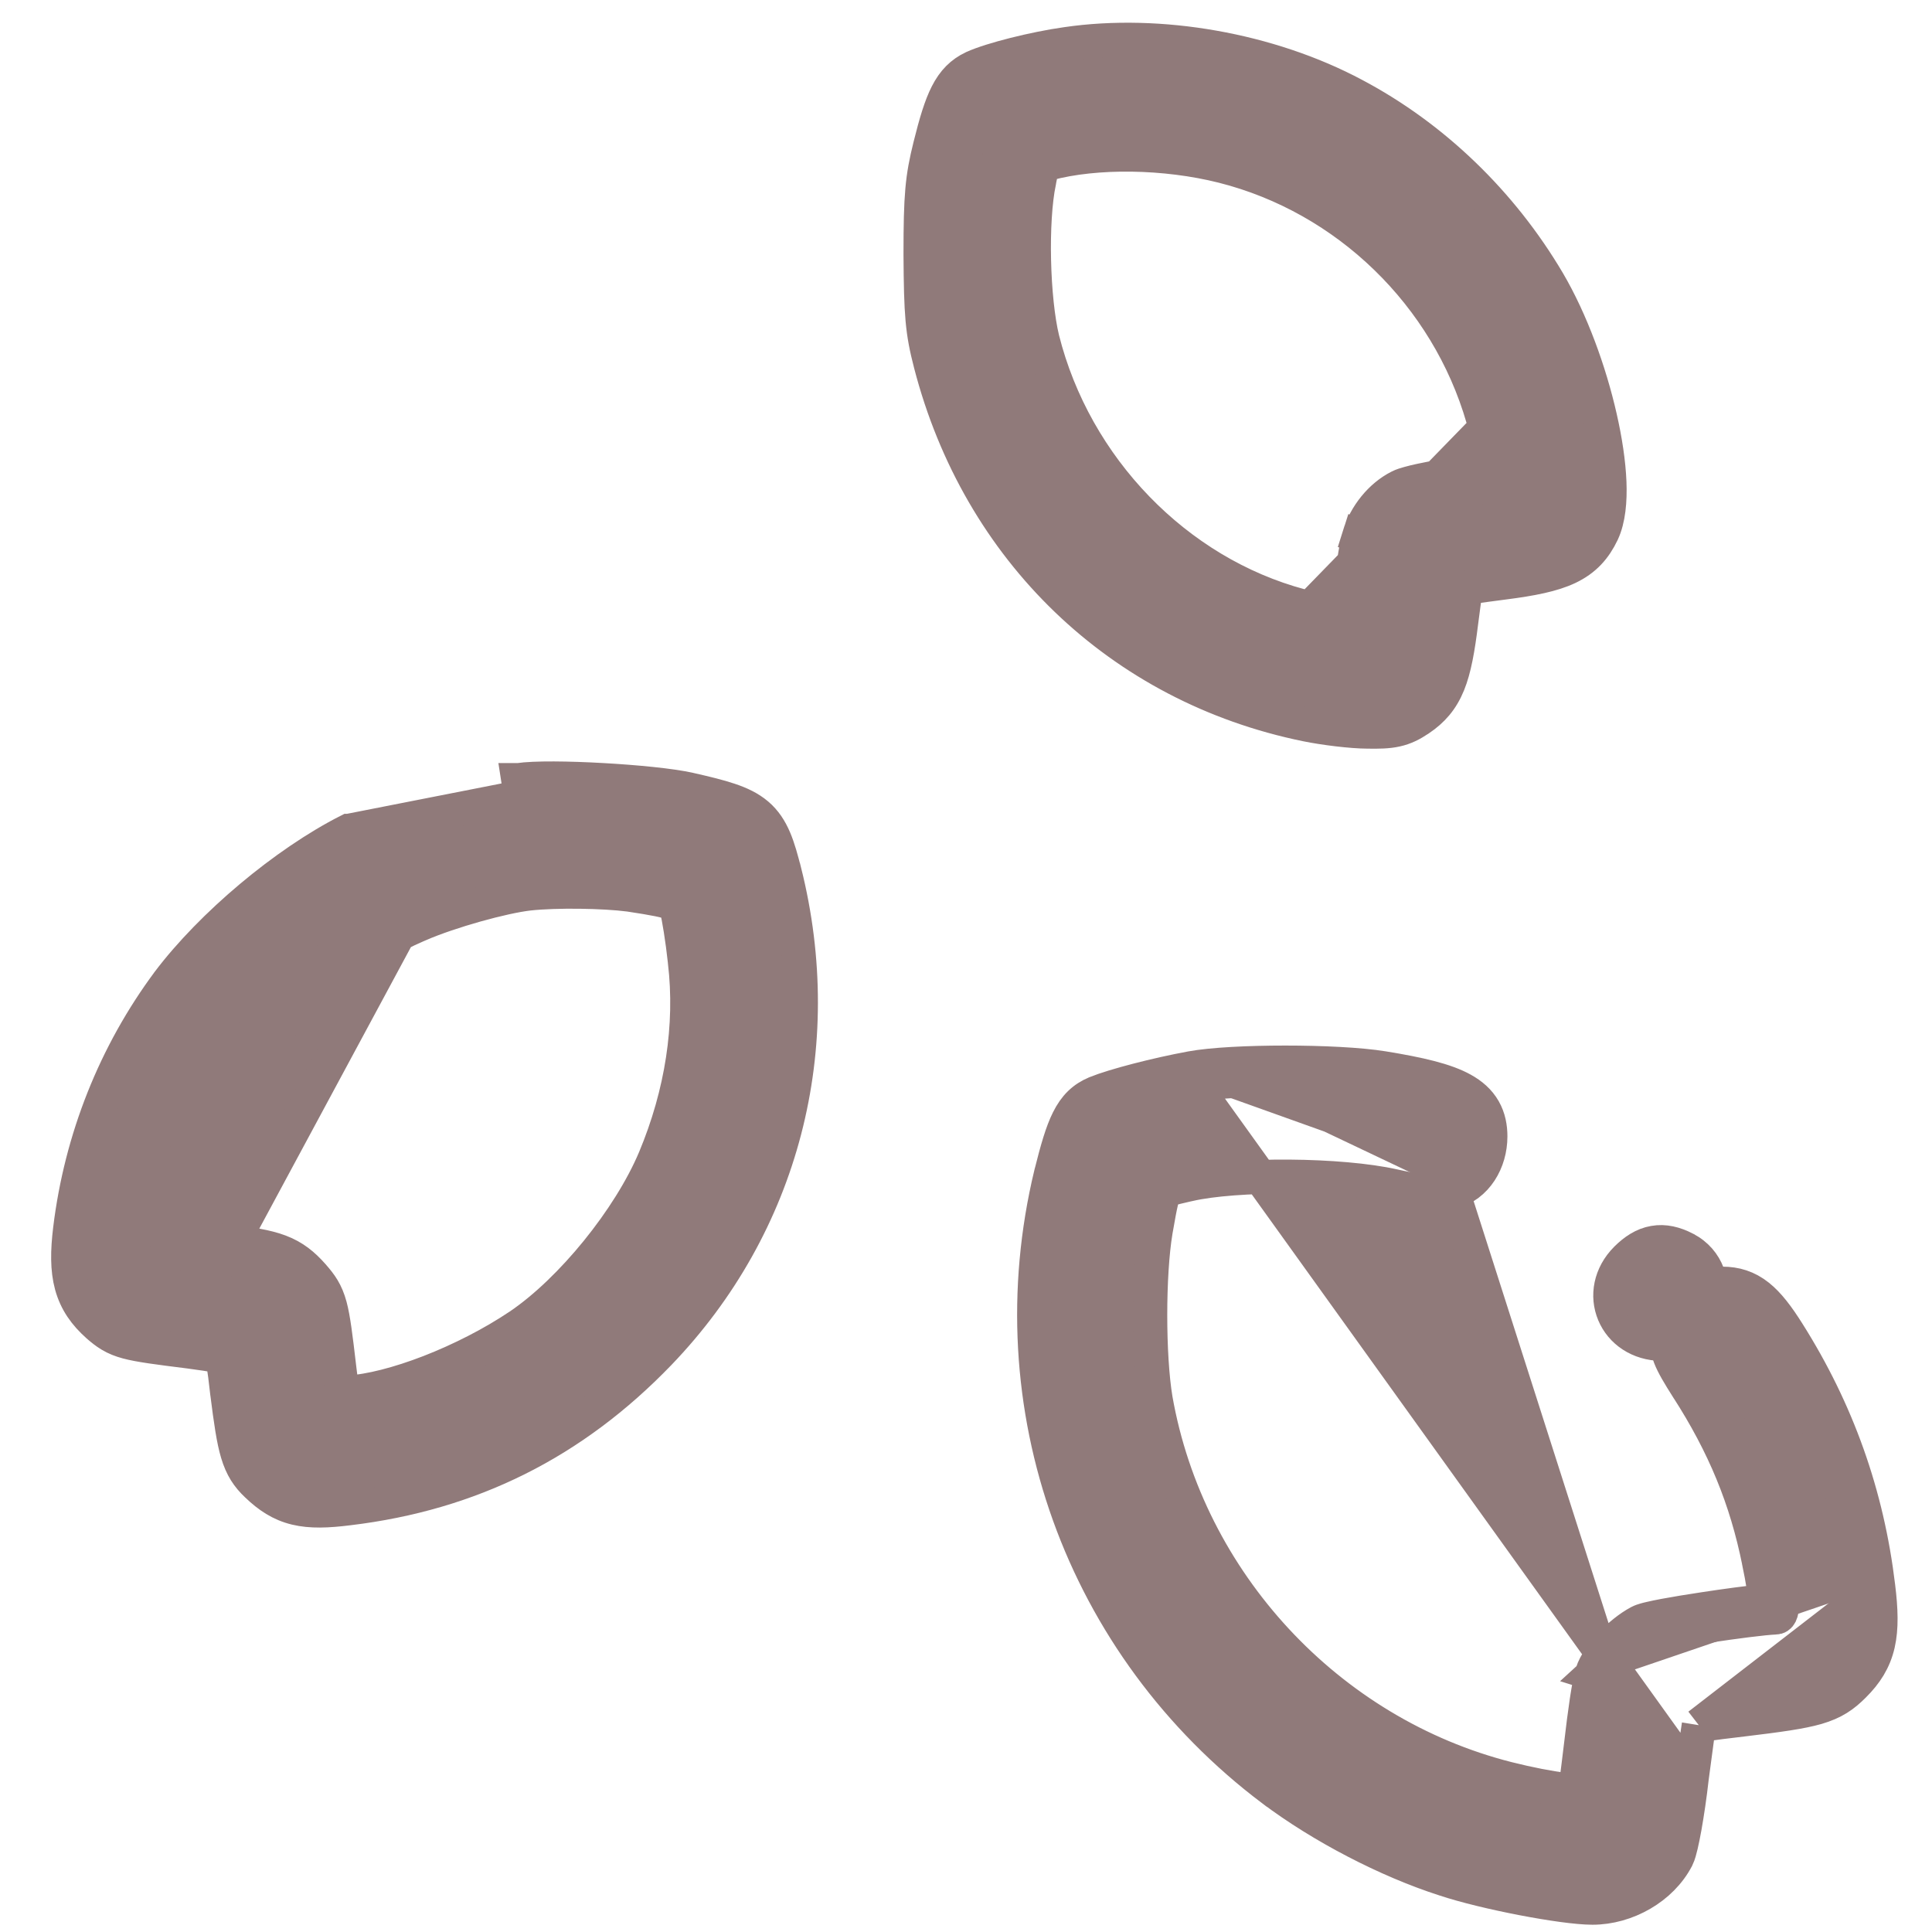 <svg fill="none" height="2" viewBox="0 0 33 34" width="2" xmlns="http://www.w3.org/2000/svg">
    <path
        d="M16.627 1.19L16.624 1.191C16.425 1.286 16.282 1.427 16.165 1.657C16.058 1.867 15.97 2.16 15.869 2.567M16.627 1.19L16.16 2.64M16.627 1.19C16.79 1.115 17.066 1.031 17.355 0.958C17.65 0.884 17.983 0.815 18.271 0.775C19.909 0.536 21.84 0.875 23.331 1.671C24.726 2.409 25.922 3.563 26.744 4.954L26.744 4.954C27.15 5.645 27.475 6.539 27.658 7.347C27.75 7.751 27.809 8.143 27.823 8.483C27.836 8.813 27.809 9.134 27.698 9.372L27.697 9.374C27.568 9.645 27.393 9.847 27.094 9.989C26.821 10.118 26.454 10.19 25.96 10.253C25.724 10.284 25.507 10.313 25.348 10.336C25.33 10.338 25.313 10.341 25.297 10.343C25.296 10.354 25.294 10.365 25.292 10.376C25.271 10.524 25.243 10.726 25.215 10.947C25.156 11.424 25.094 11.771 24.987 12.035C24.871 12.32 24.708 12.501 24.48 12.656L24.48 12.656L24.478 12.657C24.347 12.745 24.224 12.81 24.067 12.844C23.922 12.876 23.763 12.878 23.57 12.875C23.286 12.874 22.807 12.815 22.489 12.75L22.489 12.75C19.211 12.079 16.727 9.686 15.877 6.401M16.627 1.19L16.167 6.325M15.869 2.567C15.869 2.567 15.869 2.568 15.869 2.568L16.16 2.64M15.869 2.567C15.869 2.567 15.869 2.567 15.869 2.567L16.16 2.64M15.869 2.567C15.728 3.132 15.7 3.439 15.7 4.479V4.481C15.707 5.538 15.728 5.827 15.877 6.401M16.16 2.64C16.028 3.169 16 3.448 16 4.479C16.007 5.531 16.028 5.789 16.167 6.325M15.877 6.401L16.167 6.325M15.877 6.401C15.877 6.401 15.877 6.401 15.877 6.401L16.167 6.325M23.706 9.516L23.419 9.428C23.531 9.066 23.796 8.733 24.125 8.567C24.179 8.539 24.246 8.52 24.293 8.507C24.352 8.49 24.424 8.473 24.503 8.456C24.661 8.422 24.858 8.384 25.059 8.35C25.311 8.306 25.586 8.265 25.8 8.241C25.799 8.229 25.797 8.216 25.795 8.203C25.761 7.994 25.693 7.697 25.598 7.363C24.972 5.193 23.207 3.476 21.02 2.924C20.009 2.669 18.788 2.652 17.94 2.88C17.894 2.893 17.867 2.901 17.85 2.907C17.847 2.916 17.843 2.929 17.839 2.945C17.824 3.001 17.809 3.079 17.785 3.199L17.785 3.199L17.785 3.202C17.715 3.539 17.685 4.052 17.697 4.581C17.709 5.109 17.762 5.625 17.845 5.968C18.412 8.228 20.2 10.078 22.389 10.662L22.389 10.662L22.391 10.662C22.758 10.762 23.029 10.819 23.205 10.841C23.221 10.667 23.248 10.446 23.277 10.239C23.3 10.069 23.326 9.899 23.35 9.758C23.372 9.626 23.396 9.497 23.42 9.424L23.706 9.516ZM23.706 9.516C23.643 9.711 23.49 10.833 23.49 11.091C23.49 11.202 23.078 11.161 22.312 10.951L25.886 7.28C26.081 7.963 26.172 8.52 26.081 8.52C25.761 8.52 24.416 8.75 24.263 8.833C24.012 8.959 23.796 9.224 23.706 9.516Z"
        fill="#907A7A" stroke="#907A7A" stroke-width="0.6" />
    <path
        d="M2.764 21.628C2.761 21.659 2.757 21.688 2.754 21.713L2.753 21.72C2.751 21.732 2.75 21.744 2.748 21.755C2.775 21.76 2.811 21.766 2.857 21.772C2.961 21.787 3.093 21.802 3.267 21.821C3.33 21.828 3.4 21.836 3.475 21.844C3.891 21.89 4.187 21.936 4.421 22.024C4.674 22.12 4.837 22.258 5.003 22.444L5.003 22.444L5.005 22.447C5.143 22.604 5.241 22.735 5.309 22.987C5.367 23.204 5.406 23.522 5.468 24.051L5.524 24.508L5.638 24.504C6.003 24.485 6.512 24.356 7.06 24.144C7.605 23.932 8.168 23.646 8.639 23.329C9.557 22.708 10.579 21.446 11.024 20.389C11.501 19.248 11.686 18.052 11.553 16.924L11.553 16.921C11.511 16.529 11.443 16.116 11.411 16.007L11.411 16.007L11.409 16.003C11.392 15.943 11.382 15.928 11.379 15.925C11.379 15.924 11.377 15.922 11.373 15.919C11.368 15.915 11.357 15.908 11.336 15.899C11.231 15.853 11.028 15.812 10.576 15.744C10.125 15.685 9.288 15.672 8.805 15.725C8.351 15.777 7.426 16.032 6.871 16.273L6.87 16.273C4.714 17.201 3.044 19.384 2.764 21.628ZM2.764 21.628C2.764 21.628 2.765 21.628 2.765 21.628L2.467 21.592M2.764 21.628C2.764 21.629 2.764 21.629 2.764 21.629L2.467 21.592M2.467 21.592C2.445 21.77 2.421 21.873 2.46 21.941C2.524 22.051 2.755 22.065 3.442 22.143L6.751 15.998C4.501 16.966 2.759 19.237 2.467 21.592ZM5.633 14.622L5.634 14.622L8.667 14.026L8.621 13.729C8.622 13.729 8.622 13.729 8.622 13.729C8.906 13.686 9.516 13.695 10.099 13.728C10.688 13.761 11.312 13.821 11.632 13.894L11.632 13.894C11.915 13.958 12.147 14.014 12.334 14.077C12.523 14.14 12.687 14.217 12.824 14.333C13.101 14.568 13.195 14.912 13.305 15.338L13.306 15.339C14.083 18.433 13.269 21.557 11.099 23.814L11.099 23.814C9.582 25.389 7.79 26.285 5.632 26.544C5.266 26.59 4.97 26.602 4.709 26.539C4.434 26.473 4.227 26.332 4.022 26.136C3.861 25.984 3.756 25.829 3.679 25.572C3.609 25.339 3.562 25.013 3.5 24.521L3.5 24.521L3.499 24.516C3.475 24.293 3.448 24.089 3.424 23.94C3.421 23.916 3.417 23.894 3.414 23.874C3.398 23.871 3.382 23.869 3.365 23.865C3.226 23.841 3.038 23.812 2.833 23.785C2.279 23.716 1.956 23.674 1.742 23.617C1.627 23.586 1.533 23.549 1.445 23.496C1.36 23.446 1.29 23.387 1.225 23.331L1.225 23.331L1.222 23.328C0.998 23.129 0.839 22.909 0.759 22.617C0.683 22.338 0.687 22.018 0.734 21.633L0.734 21.632C0.928 20.042 1.526 18.543 2.463 17.282L2.463 17.282L2.464 17.28C3.223 16.276 4.519 15.187 5.633 14.622Z"
        fill="#907A7A" stroke="#907A7A" stroke-width="0.6" />
    <path
        d="M32.553 27.92C32.553 27.92 32.553 27.92 32.553 27.92L32.256 27.956C32.068 26.389 31.559 24.953 30.709 23.609C30.361 23.058 30.152 22.891 29.81 22.891C29.462 22.891 29.197 23.121 29.141 23.462C29.107 23.685 29.148 23.79 29.448 24.264C30.117 25.302 30.521 26.284 30.751 27.434C30.904 28.165 30.897 28.465 30.744 28.465C30.354 28.479 28.633 28.736 28.486 28.813C28.208 28.959 27.873 29.315 27.804 29.538M32.553 27.92C32.36 26.308 31.836 24.831 30.962 23.448L30.962 23.448C30.786 23.169 30.624 22.953 30.444 22.809C30.247 22.652 30.042 22.591 29.81 22.591C29.312 22.591 28.924 22.93 28.845 23.414L28.845 23.416C28.822 23.567 28.823 23.703 28.889 23.877C28.945 24.023 29.048 24.193 29.194 24.424L29.196 24.426C29.845 25.434 30.234 26.382 30.457 27.492L30.457 27.495C30.526 27.822 30.557 28.041 30.562 28.177M32.553 27.92C32.603 28.325 32.614 28.65 32.55 28.931C32.482 29.227 32.337 29.449 32.126 29.659C31.945 29.841 31.776 29.962 31.471 30.051C31.196 30.13 30.8 30.185 30.166 30.261L30.166 30.261C29.899 30.292 29.656 30.323 29.478 30.348C29.449 30.352 29.421 30.356 29.396 30.36M32.553 27.92L29.396 30.36M30.562 28.177C30.631 28.171 30.689 28.166 30.733 28.165L30.733 28.165H30.744C30.74 28.165 30.737 28.165 30.733 28.165C30.703 28.167 30.665 28.176 30.629 28.2C30.59 28.226 30.571 28.256 30.563 28.272C30.559 28.28 30.558 28.284 30.558 28.284C30.557 28.284 30.562 28.267 30.562 28.22C30.562 28.207 30.562 28.193 30.562 28.177ZM30.562 28.177C30.295 28.202 29.87 28.259 29.479 28.319C29.228 28.357 28.983 28.397 28.791 28.433C28.695 28.451 28.609 28.469 28.541 28.485C28.508 28.492 28.475 28.501 28.447 28.509C28.424 28.515 28.384 28.528 28.347 28.547L28.347 28.547C28.17 28.641 27.991 28.79 27.848 28.941C27.713 29.084 27.575 29.267 27.519 29.443M27.519 29.443C27.52 29.442 27.52 29.44 27.521 29.438L27.804 29.538M27.519 29.443C27.518 29.445 27.518 29.447 27.517 29.448L27.804 29.538M27.519 29.443C27.5 29.498 27.485 29.573 27.472 29.643C27.457 29.724 27.441 29.823 27.424 29.932C27.391 30.152 27.356 30.424 27.325 30.694C27.293 30.961 27.262 31.212 27.237 31.401C27.232 31.443 27.226 31.482 27.221 31.517C27.17 31.514 27.108 31.508 27.037 31.499C26.77 31.466 26.408 31.397 26.031 31.302C22.872 30.502 20.402 27.838 19.837 24.624C19.71 23.863 19.71 22.429 19.837 21.667C19.84 21.646 19.844 21.625 19.848 21.605C19.884 21.399 19.91 21.255 19.936 21.145C19.966 21.023 19.988 20.984 19.998 20.97C19.999 20.97 19.999 20.97 19.999 20.97C20.002 20.966 20.011 20.953 20.07 20.932C20.138 20.908 20.229 20.887 20.381 20.852C20.395 20.849 20.408 20.846 20.423 20.843C20.831 20.749 21.495 20.702 22.189 20.707C22.88 20.712 23.567 20.77 24.017 20.871C24.224 20.918 24.43 20.954 24.602 20.976C24.687 20.987 24.767 20.994 24.837 20.996C24.895 20.998 24.979 20.999 25.052 20.98M27.804 29.538L24.975 20.689M25.052 20.98C25.052 20.98 25.052 20.979 25.052 20.979L24.975 20.689M25.052 20.98C25.052 20.98 25.052 20.98 25.051 20.98L24.975 20.689M25.052 20.98C25.482 20.866 25.728 20.439 25.728 20C25.728 19.84 25.7 19.678 25.614 19.527C25.527 19.375 25.397 19.263 25.238 19.175C24.938 19.008 24.478 18.902 23.839 18.798C23.427 18.731 22.758 18.7 22.117 18.7C21.478 18.7 20.829 18.731 20.461 18.799M24.975 20.689C25.24 20.62 25.428 20.341 25.428 20C25.428 19.498 25.08 19.303 23.791 19.094C23.017 18.969 21.192 18.969 20.516 19.094M20.461 18.799C20.462 18.799 20.462 18.799 20.462 18.799L20.516 19.094M20.461 18.799L20.516 19.094M20.461 18.799C19.849 18.912 19.108 19.104 18.787 19.234L18.785 19.235C18.568 19.325 18.418 19.469 18.299 19.709C18.191 19.924 18.103 20.23 17.996 20.659L17.995 20.661L17.995 20.661C17.012 24.742 18.527 28.96 21.896 31.498L21.897 31.498C22.758 32.145 23.909 32.745 24.917 33.069C25.279 33.19 25.805 33.315 26.294 33.409C26.778 33.502 27.26 33.572 27.525 33.572C28.122 33.572 28.739 33.225 29.011 32.699L29.013 32.696L29.013 32.696C29.043 32.634 29.066 32.543 29.083 32.471C29.103 32.385 29.125 32.277 29.147 32.155C29.19 31.912 29.237 31.602 29.272 31.286M20.516 19.094L29.272 31.285C29.272 31.285 29.272 31.286 29.272 31.286M29.272 31.286C29.31 30.976 29.348 30.692 29.377 30.486C29.384 30.44 29.39 30.397 29.396 30.36M29.272 31.286L29.396 30.36"
        fill="#907A7A" stroke="#907A7A" stroke-width="0.6" />
    <path
        d="M28.743 23.7L28.74 23.7C28.322 23.695 27.994 23.466 27.857 23.138C27.719 22.809 27.787 22.415 28.085 22.116C28.234 21.968 28.4 21.855 28.599 21.821C28.799 21.785 28.991 21.836 29.177 21.931L29.177 21.931L29.178 21.932C29.606 22.153 29.723 22.608 29.632 22.979C29.541 23.351 29.227 23.7 28.743 23.7Z"
        fill="#907A7A" stroke="#907A7A" stroke-width="0.5" />
</svg>
